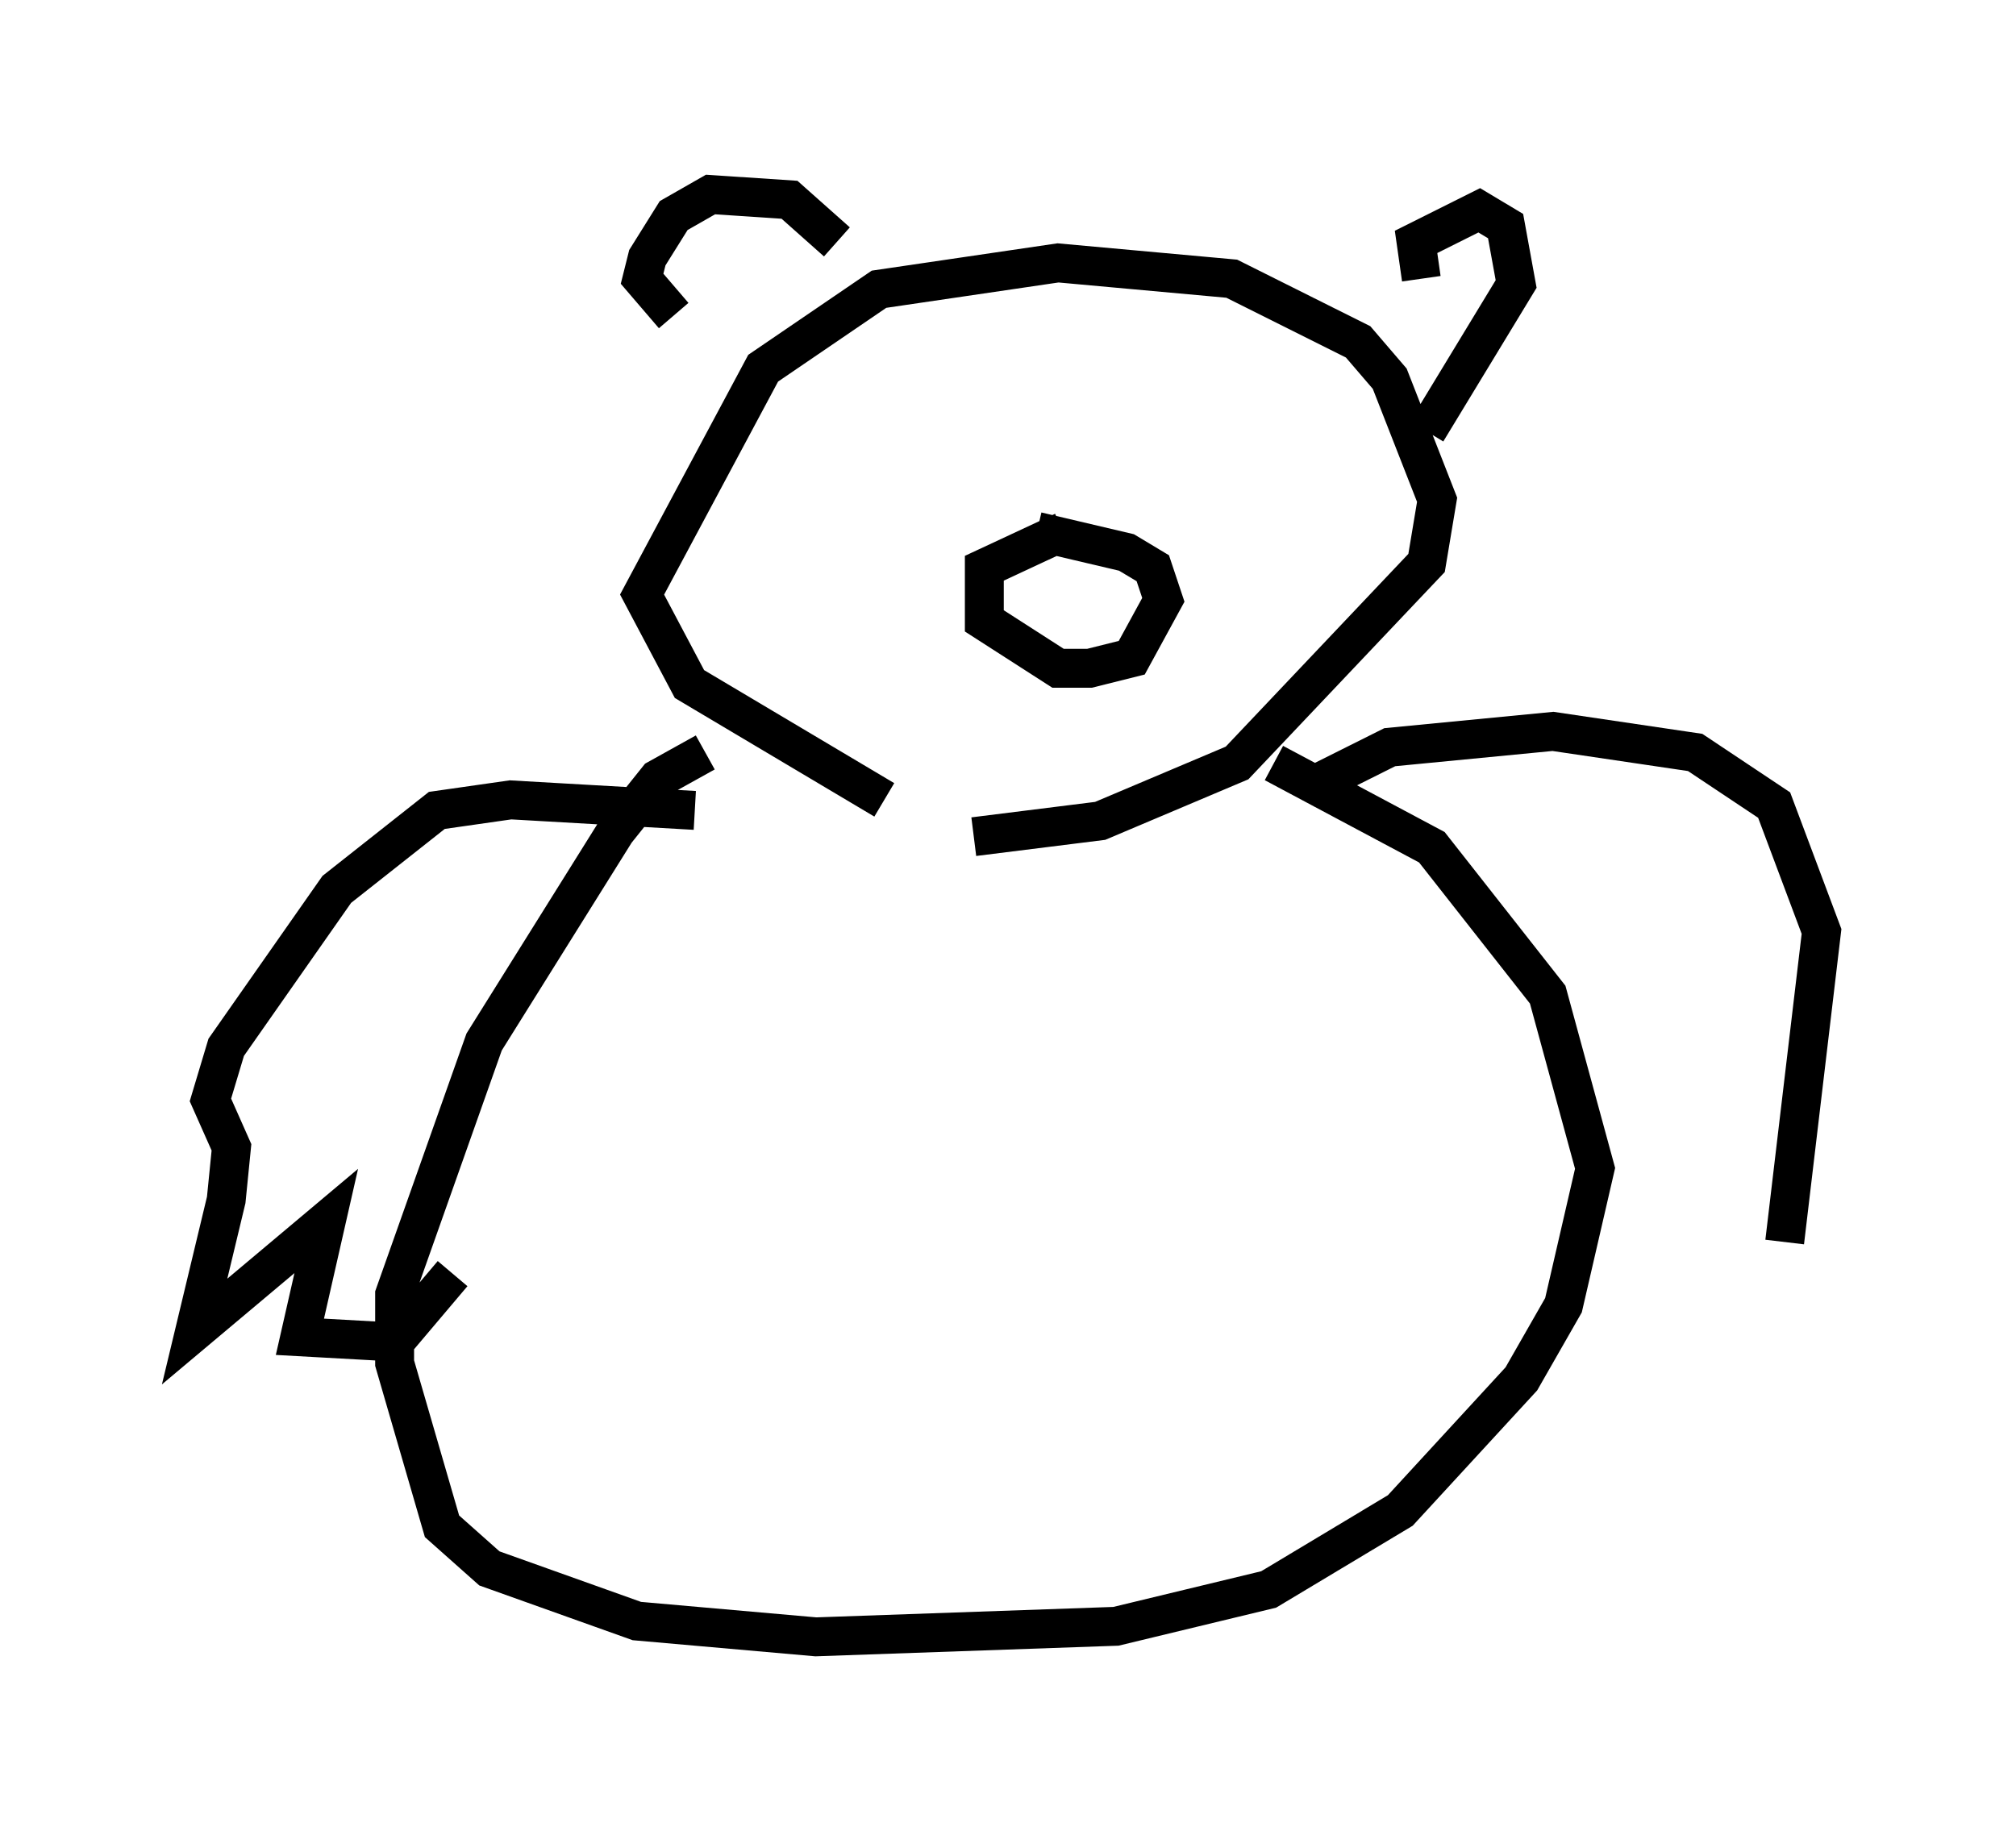 <?xml version="1.0" encoding="utf-8" ?>
<svg baseProfile="full" height="47.077" version="1.1" width="51.813" xmlns="http://www.w3.org/2000/svg" xmlns:ev="http://www.w3.org/2001/xml-events" xmlns:xlink="http://www.w3.org/1999/xlink"><defs /><rect fill="white" height="47.077" width="51.813" x="0" y="0" /><path d="M28.41, 20.561 m-5.683, 0.0 l-5.007, -2.977 -1.218, -2.3 l3.112, -5.819 2.977, -2.03 l4.601, -0.677 4.465, 0.406 l3.248, 1.624 0.812, 0.947 l1.218, 3.112 -0.271, 1.624 l-4.871, 5.142 -3.518, 1.488 l-3.248, 0.406 m-6.901, -2.165 l-1.218, 0.677 -1.083, 1.353 l-3.383, 5.413 -2.3, 6.495 l0.0, 1.759 1.218, 4.195 l1.218, 1.083 3.789, 1.353 l4.601, 0.406 7.713, -0.271 l3.924, -0.947 3.383, -2.03 l3.112, -3.383 1.083, -1.894 l0.812, -3.518 -1.218, -4.465 l-2.977, -3.789 -4.059, -2.165 m-5.413, -5.954 l-2.03, 0.947 0.0, 1.353 l1.894, 1.218 0.812, 0.0 l1.083, -0.271 0.812, -1.488 l-0.271, -0.812 -0.677, -0.406 l-2.3, -0.541 m-5.142, -7.442 l-1.218, -1.083 -2.03, -0.135 l-0.947, 0.541 -0.677, 1.083 l-0.135, 0.541 0.812, 0.947 m19.215, -0.947 l-0.135, -0.947 1.624, -0.812 l0.677, 0.406 0.271, 1.488 l-2.3, 3.789 m-18.809, 9.743 l-4.736, -0.271 -1.894, 0.271 l-2.571, 2.03 -2.842, 4.059 l-0.406, 1.353 0.541, 1.218 l-0.135, 1.353 -0.812, 3.383 l3.383, -2.842 -0.677, 2.977 l2.436, 0.135 1.488, -1.759 m21.921, -12.449 l2.165, -1.083 4.195, -0.406 l3.654, 0.541 2.03, 1.353 l1.218, 3.248 -0.947, 7.984 " fill="none" stroke="black" stroke-width="1" /></svg>